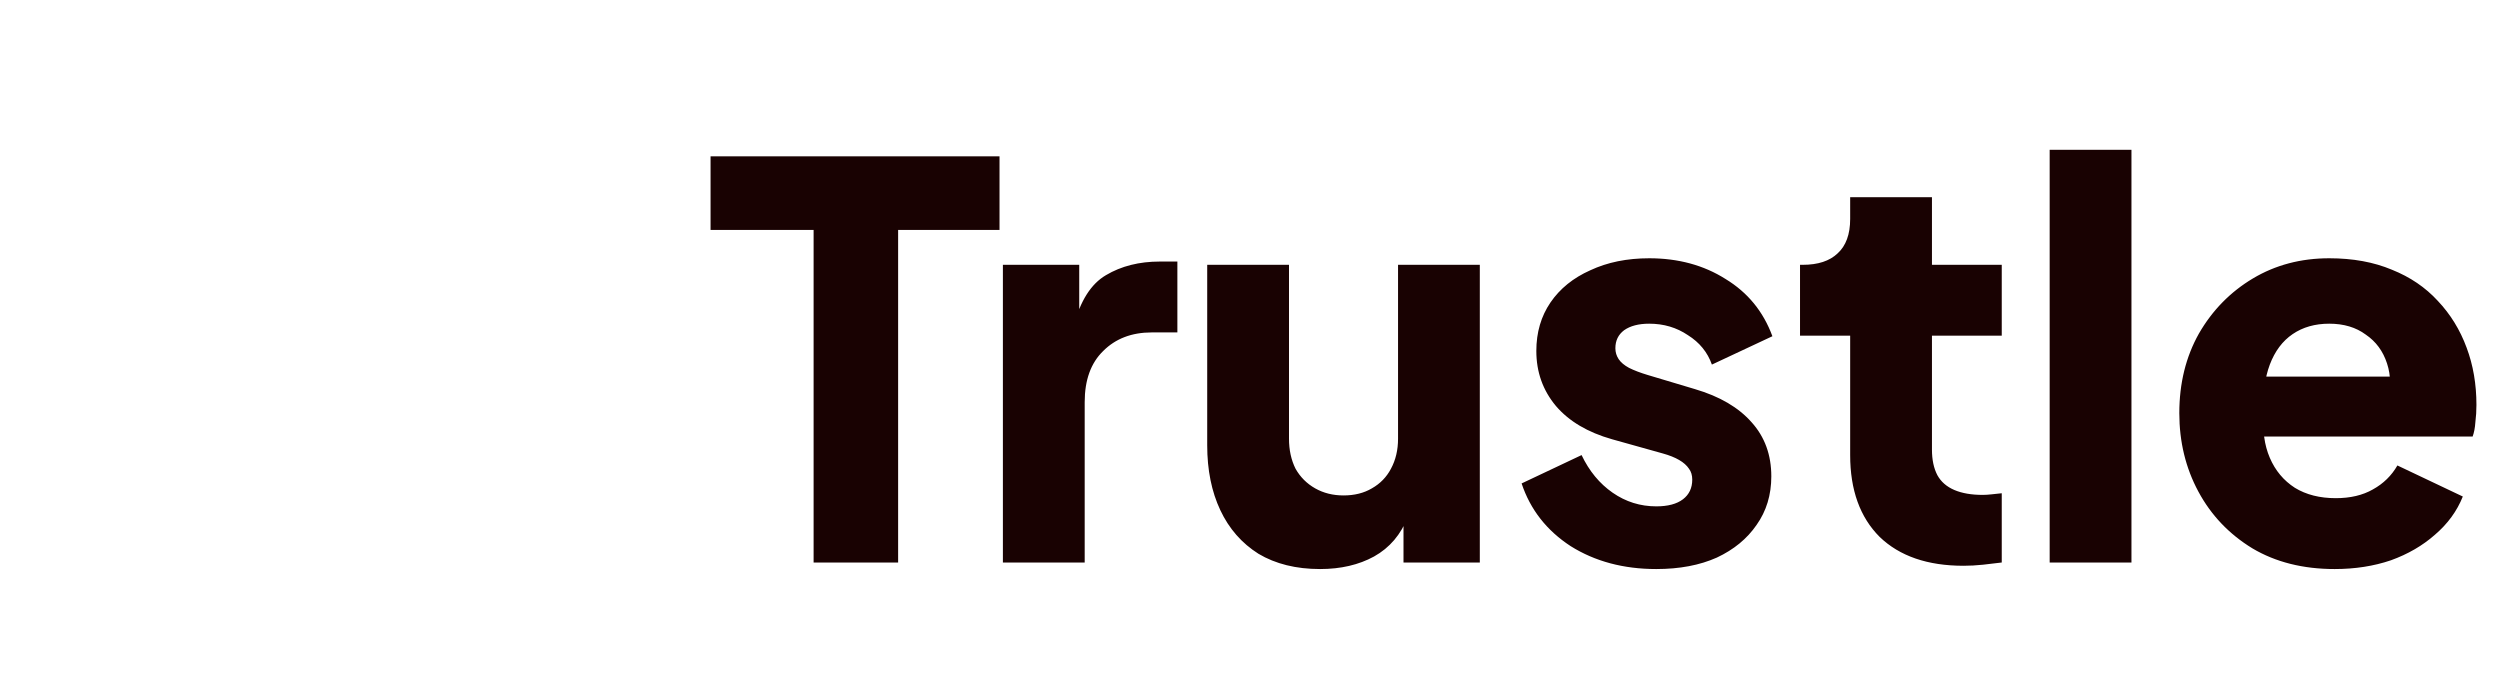<svg width="120" height="33" viewBox="0 0 120 33" fill="none" xmlns="http://www.w3.org/2000/svg">
<path d="M39.053 27V11.036H34.107V7.503H47.977V11.036H43.11V27H39.053ZM48.139 27V12.711H51.803V16.139L51.541 15.642C51.855 14.438 52.37 13.627 53.086 13.208C53.818 12.772 54.682 12.554 55.676 12.554H56.514V15.956H55.284C54.324 15.956 53.548 16.253 52.955 16.846C52.361 17.422 52.065 18.242 52.065 19.306V27H48.139ZM63.364 27.314C62.212 27.314 61.226 27.07 60.406 26.581C59.604 26.075 58.993 25.377 58.575 24.488C58.156 23.598 57.946 22.56 57.946 21.373V12.711H61.872V21.059C61.872 21.6 61.977 22.08 62.186 22.499C62.413 22.9 62.727 23.214 63.128 23.441C63.529 23.668 63.983 23.781 64.489 23.781C65.012 23.781 65.466 23.668 65.85 23.441C66.251 23.214 66.556 22.9 66.766 22.499C66.993 22.08 67.106 21.6 67.106 21.059V12.711H71.031V27H67.368V24.174L67.577 24.802C67.246 25.657 66.705 26.293 65.954 26.712C65.222 27.113 64.358 27.314 63.364 27.314ZM79.501 27.314C77.931 27.314 76.561 26.948 75.392 26.215C74.241 25.465 73.456 24.462 73.037 23.205L75.916 21.844C76.282 22.612 76.779 23.214 77.407 23.65C78.036 24.086 78.734 24.305 79.501 24.305C80.059 24.305 80.487 24.191 80.784 23.964C81.08 23.737 81.228 23.423 81.228 23.022C81.228 22.813 81.176 22.638 81.071 22.499C80.967 22.342 80.81 22.202 80.6 22.08C80.391 21.958 80.129 21.853 79.815 21.766L77.381 21.085C76.212 20.754 75.314 20.222 74.686 19.489C74.058 18.739 73.744 17.858 73.744 16.846C73.744 15.956 73.971 15.18 74.424 14.517C74.878 13.854 75.514 13.339 76.335 12.973C77.154 12.589 78.097 12.397 79.161 12.397C80.557 12.397 81.778 12.729 82.825 13.391C83.889 14.037 84.639 14.953 85.075 16.139L82.171 17.5C81.961 16.907 81.577 16.436 81.019 16.087C80.478 15.721 79.859 15.537 79.161 15.537C78.655 15.537 78.254 15.642 77.957 15.851C77.678 16.061 77.538 16.349 77.538 16.715C77.538 16.907 77.591 17.081 77.695 17.238C77.8 17.395 77.966 17.535 78.193 17.657C78.437 17.779 78.734 17.893 79.082 17.997L81.359 18.678C82.546 19.027 83.453 19.559 84.081 20.274C84.709 20.972 85.023 21.836 85.023 22.865C85.023 23.755 84.787 24.531 84.317 25.194C83.863 25.857 83.226 26.381 82.406 26.765C81.586 27.131 80.618 27.314 79.501 27.314ZM94.252 27.157C92.525 27.157 91.181 26.695 90.222 25.77C89.28 24.828 88.808 23.519 88.808 21.844V16.113H86.401V12.711H86.532C87.264 12.711 87.823 12.528 88.207 12.161C88.608 11.795 88.808 11.245 88.808 10.513V9.466H92.734V12.711H96.084V16.113H92.734V21.583C92.734 22.071 92.821 22.481 92.996 22.813C93.17 23.127 93.441 23.362 93.807 23.519C94.174 23.676 94.627 23.755 95.168 23.755C95.29 23.755 95.43 23.746 95.587 23.729C95.744 23.711 95.909 23.694 96.084 23.676V27C95.822 27.035 95.526 27.07 95.194 27.105C94.863 27.14 94.549 27.157 94.252 27.157ZM98.384 27V7.189H102.31V27H98.384ZM112.065 27.314C110.547 27.314 109.23 26.983 108.113 26.32C106.997 25.639 106.133 24.732 105.523 23.598C104.912 22.464 104.607 21.208 104.607 19.829C104.607 18.399 104.921 17.125 105.549 16.009C106.194 14.892 107.058 14.011 108.14 13.365C109.221 12.72 110.443 12.397 111.803 12.397C112.937 12.397 113.941 12.58 114.813 12.947C115.685 13.296 116.418 13.793 117.011 14.438C117.622 15.084 118.084 15.834 118.398 16.689C118.712 17.526 118.869 18.442 118.869 19.437C118.869 19.716 118.852 19.995 118.817 20.274C118.8 20.536 118.756 20.763 118.686 20.955H107.983V18.076H116.462L114.604 19.437C114.778 18.687 114.769 18.024 114.578 17.448C114.386 16.855 114.045 16.392 113.557 16.061C113.086 15.712 112.501 15.537 111.803 15.537C111.123 15.537 110.539 15.703 110.05 16.035C109.562 16.366 109.195 16.855 108.951 17.5C108.707 18.146 108.611 18.931 108.663 19.855C108.593 20.658 108.689 21.365 108.951 21.975C109.213 22.586 109.614 23.066 110.155 23.415C110.696 23.746 111.35 23.912 112.117 23.912C112.815 23.912 113.409 23.772 113.897 23.493C114.403 23.214 114.796 22.83 115.075 22.342L118.215 23.833C117.936 24.531 117.491 25.142 116.88 25.665C116.287 26.189 115.581 26.599 114.761 26.895C113.941 27.174 113.042 27.314 112.065 27.314Z" fill="#190202"/>
<mask id="mask0_5_1239" style="mask-type:alpha" maskUnits="userSpaceOnUse" x="0" y="2" width="25" height="27">
<path d="M8.089 2.736C8.308 3.746 8.702 4.256 8.811 5.36C8.92 6.464 8.551 6.369 8.71 7.461C8.869 8.554 9.282 8.514 9.447 9.755C9.596 10.88 9.182 9.966 9.303 11.679C9.424 13.392 10.05 13.606 10.144 14.883C10.226 15.997 9.883 15.876 10.065 17.571C10.248 19.266 10.528 18.484 10.697 19.65C10.867 20.815 10.488 20.826 10.662 21.907C10.836 22.989 10.998 23.032 11.187 23.948C11.376 24.864 11.263 25.745 11.411 26.941" stroke="#CCFF00" stroke-width="0.03"/>
<path d="M8.479 3.031C8.657 4.046 9.03 4.571 9.092 5.675C9.155 6.779 8.788 6.669 8.901 7.764C9.013 8.859 9.43 8.836 9.542 10.079C9.644 11.206 9.268 10.278 9.316 11.99C9.364 13.701 9.983 13.94 10.023 15.216C10.057 16.329 9.718 16.195 9.828 17.891C9.939 19.587 10.254 18.819 10.374 19.987C10.494 21.156 10.113 21.15 10.242 22.235C10.37 23.32 10.53 23.369 10.681 24.289C10.832 25.21 10.681 26.083 10.778 27.28" stroke="#CDFD00" stroke-width="0.03"/>
<path d="M8.87 3.326C9.005 4.344 9.358 4.882 9.374 5.984C9.389 7.087 9.026 6.962 9.092 8.058C9.159 9.153 9.578 9.148 9.638 10.39C9.692 11.517 9.354 10.578 9.329 12.284C9.305 13.991 9.917 14.255 9.902 15.527C9.889 16.637 9.554 16.489 9.593 18.183C9.632 19.878 9.981 19.126 10.052 20.295C10.123 21.463 9.74 21.442 9.823 22.528C9.906 23.614 10.065 23.67 10.177 24.593C10.29 25.516 10.101 26.379 10.147 27.576" stroke="#CEFC00" stroke-width="0.03"/>
<path d="M9.262 3.62C9.355 4.641 9.687 5.191 9.656 6.289C9.625 7.388 9.265 7.249 9.286 8.343C9.306 9.437 9.728 9.449 9.735 10.689C9.742 11.814 9.442 10.864 9.345 12.563C9.248 14.262 9.852 14.55 9.784 15.817C9.724 16.922 9.393 16.761 9.361 18.45C9.329 20.139 9.711 19.405 9.733 20.572C9.755 21.739 9.371 21.702 9.409 22.787C9.447 23.872 9.604 23.934 9.678 24.858C9.752 25.783 9.525 26.635 9.521 27.829" stroke="#D0FA00" stroke-width="0.03"/>
<path d="M9.655 3.915C9.705 4.935 10.015 5.497 9.938 6.59C9.861 7.683 9.505 7.529 9.48 8.62C9.455 9.71 9.878 9.74 9.834 10.976C9.794 12.096 9.532 11.137 9.364 12.826C9.195 14.514 9.79 14.826 9.668 16.085C9.562 17.184 9.236 17.009 9.133 18.69C9.03 20.371 9.445 19.656 9.418 20.82C9.391 21.983 9.007 21.93 9 23.013C8.992 24.095 9.148 24.163 9.183 25.087C9.219 26.01 8.956 26.85 8.902 28.039" stroke="#D1F800" stroke-width="0.03"/>
<path d="M10.048 4.209C10.056 5.227 10.344 5.8 10.222 6.885C10.099 7.971 9.748 7.803 9.677 8.888C9.607 9.973 10.031 10.021 9.935 11.249C9.848 12.364 9.625 11.398 9.386 13.073C9.146 14.747 9.731 15.084 9.556 16.332C9.404 17.422 9.084 17.234 8.911 18.904C8.737 20.575 9.184 19.88 9.109 21.037C9.033 22.195 8.65 22.126 8.597 23.204C8.545 24.282 8.698 24.357 8.695 25.278C8.693 26.2 8.394 27.025 8.29 28.207" stroke="#D2F600" stroke-width="0.03"/>
<path d="M10.442 4.503C10.408 5.517 10.674 6.1 10.506 7.176C10.338 8.253 9.992 8.07 9.877 9.148C9.762 10.226 10.185 10.291 10.039 11.511C9.906 12.618 9.721 11.646 9.412 13.304C9.103 14.962 9.676 15.322 9.449 16.558C9.251 17.637 8.938 17.437 8.695 19.093C8.452 20.749 8.929 20.076 8.806 21.226C8.683 22.376 8.3 22.291 8.203 23.363C8.106 24.434 8.257 24.515 8.216 25.433C8.176 26.35 7.841 27.16 7.689 28.333" stroke="#D3F500" stroke-width="0.03"/>
<path d="M10.836 4.797C10.761 5.806 11.004 6.398 10.792 7.463C10.579 8.528 10.239 8.331 10.079 9.4C9.919 10.469 10.342 10.552 10.145 11.761C9.967 12.858 9.821 11.882 9.442 13.52C9.064 15.159 9.625 15.542 9.347 16.764C9.104 17.83 8.798 17.617 8.486 19.256C8.175 20.896 8.681 20.246 8.511 21.386C8.34 22.526 7.959 22.425 7.818 23.489C7.677 24.552 7.825 24.639 7.747 25.551C7.669 26.464 7.3 27.256 7.098 28.418" stroke="#D5F300" stroke-width="0.03"/>
<path d="M11.231 5.09C11.115 6.093 11.335 6.693 11.079 7.745C10.822 8.797 10.489 8.586 10.285 9.644C10.081 10.702 10.502 10.803 10.255 11.999C10.032 13.084 9.925 12.105 9.478 13.721C9.032 15.337 9.581 15.743 9.252 16.948C8.965 18 8.665 17.775 8.286 19.395C7.907 21.015 8.442 20.389 8.224 21.517C8.007 22.646 7.629 22.529 7.444 23.582C7.259 24.635 7.404 24.729 7.289 25.634C7.174 26.54 6.771 27.313 6.522 28.462" stroke="#D6F100" stroke-width="0.03"/>
<path d="M11.627 5.384C11.47 6.378 11.667 6.986 11.367 8.023C11.067 9.059 10.741 8.835 10.494 9.88C10.247 10.926 10.666 11.045 10.37 12.226C10.102 13.297 10.033 12.317 9.521 13.908C9.008 15.498 9.542 15.927 9.163 17.113C8.833 18.149 8.541 17.911 8.096 19.509C7.65 21.106 8.212 20.506 7.949 21.621C7.685 22.736 7.31 22.603 7.082 23.644C6.854 24.686 6.996 24.785 6.844 25.682C6.692 26.58 6.257 27.332 5.96 28.466" stroke="#D7EF00" stroke-width="0.03"/>
<path d="M12.023 5.678C11.826 6.662 11.999 7.276 11.657 8.296C11.315 9.316 10.996 9.078 10.707 10.109C10.417 11.14 10.833 11.277 10.489 12.441C10.177 13.496 10.147 12.517 9.569 14.08C8.991 15.642 9.51 16.093 9.083 17.259C8.71 18.276 8.427 18.026 7.915 19.599C7.404 21.171 7.993 20.598 7.684 21.697C7.375 22.797 7.003 22.648 6.733 23.676C6.463 24.703 6.602 24.808 6.413 25.696C6.225 26.584 5.758 27.314 5.415 28.432" stroke="#D8EE00" stroke-width="0.03"/>
<path d="M12.42 5.972C12.183 6.943 12.333 7.563 11.949 8.565C11.566 9.566 11.255 9.315 10.924 10.33C10.592 11.345 11.004 11.5 10.613 12.645C10.258 13.683 10.267 12.705 9.625 14.237C8.983 15.769 9.486 16.241 9.011 17.384C8.596 18.382 8.322 18.12 7.747 19.665C7.172 21.21 7.785 20.664 7.431 21.747C7.078 22.829 6.711 22.664 6.399 23.676C6.087 24.689 6.222 24.8 5.998 25.676C5.774 26.552 5.276 27.26 4.888 28.359" stroke="#DAEC00" stroke-width="0.03"/>
<path d="M12.817 6.266C12.541 7.224 12.668 7.849 12.243 8.83C11.819 9.811 11.517 9.547 11.145 10.544C10.772 11.541 11.18 11.713 10.742 12.838C10.345 13.857 10.393 12.883 9.688 14.381C8.984 15.88 9.47 16.373 8.949 17.491C8.494 18.468 8.229 18.195 7.591 19.709C6.953 21.223 7.59 20.707 7.192 21.77C6.795 22.834 6.433 22.652 6.081 23.648C5.728 24.643 5.859 24.76 5.6 25.623C5.34 26.487 4.813 27.171 4.381 28.248" stroke="#DBEA00" stroke-width="0.03"/>
<path d="M13.216 6.56C12.902 7.503 13.004 8.131 12.54 9.091C12.076 10.05 11.784 9.773 11.371 10.751C10.958 11.728 11.36 11.919 10.877 13.02C10.44 14.018 10.525 13.049 9.76 14.512C8.995 15.975 9.464 16.488 8.897 17.58C8.402 18.533 8.147 18.249 7.448 19.731C6.749 21.212 7.408 20.725 6.968 21.768C6.528 22.811 6.172 22.614 5.78 23.591C5.387 24.567 5.514 24.689 5.22 25.539C4.926 26.389 4.371 27.047 3.895 28.102" stroke="#DCE800" stroke-width="0.03"/>
<path d="M13.614 6.854C13.263 7.78 13.341 8.412 12.839 9.348C12.336 10.284 12.054 9.994 11.602 10.951C11.15 11.907 11.546 12.115 11.019 13.192C10.541 14.168 10.665 13.205 9.841 14.63C9.017 16.055 9.467 16.587 8.856 17.651C8.323 18.579 8.078 18.284 7.32 19.73C6.561 21.177 7.241 20.721 6.759 21.741C6.277 22.761 5.928 22.549 5.497 23.505C5.065 24.462 5.188 24.589 4.86 25.424C4.532 26.258 3.95 26.889 3.431 27.92" stroke="#DDE700" stroke-width="0.03"/>
<path d="M14.014 7.148C13.626 8.056 13.68 8.69 13.14 9.601C12.6 10.512 12.328 10.211 11.838 11.144C11.348 12.078 11.737 12.303 11.168 13.354C10.651 14.306 10.812 13.351 9.93 14.735C9.049 16.119 9.48 16.671 8.827 17.704C8.257 18.606 8.022 18.301 7.206 19.71C6.39 21.118 7.089 20.694 6.567 21.69C6.044 22.686 5.703 22.459 5.233 23.393C4.763 24.328 4.882 24.461 4.521 25.278C4.16 26.095 3.552 26.699 2.992 27.704" stroke="#DFE500" stroke-width="0.03"/>
<path d="M14.414 7.442C13.99 8.331 14.02 8.966 13.444 9.851C12.868 10.735 12.607 10.422 12.08 11.331C11.553 12.241 11.935 12.483 11.323 13.506C10.769 14.433 10.967 13.487 10.03 14.828C9.094 16.169 9.505 16.739 8.81 17.741C8.204 18.615 7.981 18.3 7.109 19.669C6.237 21.037 6.954 20.646 6.392 21.616C5.83 22.586 5.496 22.343 4.99 23.255C4.483 24.166 4.597 24.304 4.204 25.104C3.811 25.903 3.178 26.477 2.578 27.455" stroke="#E0E300" stroke-width="0.03"/>
<path d="M14.815 7.737C14.356 8.605 14.362 9.24 13.751 10.097C13.14 10.954 12.89 10.629 12.328 11.512C11.765 12.396 12.138 12.656 11.486 13.648C10.895 14.548 11.13 13.613 10.14 14.909C9.151 16.206 9.541 16.794 8.807 17.762C8.166 18.607 7.954 18.282 7.028 19.608C6.102 20.935 6.836 20.577 6.236 21.519C5.636 22.462 5.31 22.205 4.768 23.092C4.226 23.978 4.334 24.121 3.91 24.901C3.485 25.681 2.829 26.226 2.191 27.174" stroke="#E1E100" stroke-width="0.03"/>
<path d="M15.216 8.032C14.724 8.877 14.706 9.512 14.061 10.339C13.416 11.167 13.178 10.831 12.581 11.688C11.984 12.545 12.348 12.821 11.657 13.782C11.031 14.654 11.301 13.731 10.261 14.98C9.221 16.229 9.589 16.834 8.817 17.767C8.143 18.581 7.943 18.247 6.965 19.529C5.987 20.811 6.735 20.487 6.099 21.401C5.462 22.315 5.145 22.044 4.568 22.904C3.991 23.765 4.095 23.912 3.64 24.672C3.185 25.431 2.507 25.945 1.832 26.863" stroke="#E2E000" stroke-width="0.03"/>
<path d="M15.618 8.327C15.093 9.149 15.051 9.781 14.374 10.579C13.697 11.376 13.472 11.03 12.841 11.858C12.211 12.686 12.564 12.979 11.836 13.907C11.177 14.749 11.482 13.84 10.393 15.04C9.304 16.239 9.65 16.86 8.841 17.757C8.135 18.54 7.948 18.197 6.92 19.433C5.892 20.668 6.654 20.379 5.981 21.263C5.309 22.146 5.003 21.86 4.392 22.694C3.782 23.527 3.88 23.679 3.395 24.416C2.911 25.154 2.213 25.636 1.502 26.522" stroke="#E4DE00" stroke-width="0.03"/>
<path d="M16.021 8.622C15.464 9.419 15.398 10.049 14.69 10.815C13.983 11.58 13.77 11.224 13.108 12.023C12.445 12.821 12.788 13.13 12.024 14.024C11.332 14.835 11.672 13.94 10.537 15.089C9.401 16.238 9.724 16.874 8.88 17.733C8.144 18.483 7.97 18.132 6.894 19.319C5.818 20.506 6.592 20.252 5.885 21.104C5.179 21.956 4.883 21.657 4.241 22.461C3.598 23.265 3.69 23.422 3.178 24.137C2.665 24.851 1.948 25.301 1.203 26.154" stroke="#E5DC00" stroke-width="0.03"/>
<path d="M16.424 8.917C15.837 9.689 15.747 10.316 15.01 11.048C14.273 11.78 14.074 11.415 13.381 12.182C12.688 12.95 13.019 13.274 12.221 14.133C11.498 14.912 11.872 14.033 10.692 15.129C9.512 16.225 9.811 16.876 8.935 17.696C8.17 18.411 8.009 18.052 6.888 19.189C5.766 20.327 6.55 20.108 5.811 20.927C5.072 21.746 4.787 21.433 4.114 22.208C3.44 22.982 3.526 23.143 2.987 23.834C2.447 24.524 1.712 24.941 0.935 25.759" stroke="#E6DA00" stroke-width="0.03"/>
<path d="M16.828 9.213C16.212 9.957 16.098 10.58 15.333 11.278C14.568 11.977 14.383 11.602 13.661 12.338C12.939 13.073 13.258 13.413 12.427 14.235C11.674 14.98 12.082 14.119 10.86 15.16C9.639 16.201 9.913 16.866 9.006 17.645C8.214 18.325 8.066 17.959 6.901 19.044C5.737 20.13 6.529 19.948 5.759 20.733C4.988 21.517 4.715 21.191 4.013 21.935C3.31 22.678 3.39 22.842 2.824 23.508C2.258 24.174 1.508 24.557 0.699 25.339" stroke="#E7D900" stroke-width="0.03"/>
<path d="M17.233 9.51C16.589 10.225 16.451 10.843 15.66 11.506C14.869 12.169 14.697 11.786 13.948 12.489C13.198 13.191 13.504 13.545 12.643 14.329C11.861 15.04 12.302 14.197 11.041 15.182C9.78 16.168 10.03 16.845 9.093 17.583C8.275 18.226 8.141 17.853 6.936 18.885C5.73 19.917 6.529 19.771 5.729 20.521C4.93 21.27 4.669 20.932 3.938 21.643C3.208 22.354 3.282 22.522 2.69 23.162C2.099 23.802 1.335 24.15 0.496 24.895" stroke="#E9D700" stroke-width="0.03"/>
<path d="M17.638 9.806C16.967 10.492 16.807 11.104 15.991 11.731C15.175 12.358 15.018 11.967 14.242 12.636C13.466 13.304 13.759 13.672 12.868 14.417C12.06 15.092 12.532 14.269 11.235 15.197C9.937 16.125 10.161 16.814 9.197 17.509C8.355 18.115 8.235 17.736 6.992 18.713C5.748 19.69 6.552 19.581 5.724 20.294C4.896 21.007 4.649 20.656 3.891 21.334C3.134 22.012 3.202 22.183 2.587 22.796C1.972 23.409 1.194 23.722 0.328 24.429" stroke="#EAD500" stroke-width="0.03"/>
<path d="M18.044 10.103C17.347 10.759 17.164 11.364 16.325 11.954C15.486 12.544 15.344 12.145 14.543 12.779C13.743 13.412 14.021 13.794 13.103 14.498C12.271 15.137 12.773 14.335 11.441 15.204C10.11 16.073 10.308 16.773 9.318 17.424C8.454 17.992 8.349 17.607 7.069 18.528C5.789 19.449 6.597 19.376 5.742 20.052C4.888 20.728 4.654 20.365 3.872 21.009C3.09 21.652 3.151 21.827 2.513 22.412C1.875 22.997 1.086 23.275 0.194 23.943" stroke="#EBD300" stroke-width="0.03"/>
<path d="M18.45 10.401C17.729 11.026 17.523 11.622 16.663 12.175C15.802 12.727 15.676 12.322 14.852 12.919C14.028 13.516 14.292 13.911 13.348 14.574C12.492 15.175 13.024 14.396 11.662 15.205C10.299 16.014 10.47 16.723 9.456 17.33C8.572 17.859 8.481 17.469 7.168 18.332C5.855 19.195 6.664 19.159 5.786 19.797C4.907 20.434 4.687 20.06 3.881 20.669C3.075 21.277 3.129 21.455 2.47 22.012C1.811 22.568 1.013 22.81 0.096 23.438" stroke="#ECD200" stroke-width="0.03"/>
<path d="M18.857 10.699C18.114 11.291 17.885 11.88 17.005 12.393C16.125 12.907 16.014 12.495 15.168 13.056C14.323 13.616 14.572 14.024 13.604 14.645C12.727 15.207 13.288 14.451 11.896 15.199C10.505 15.947 10.648 16.665 9.613 17.226C8.71 17.716 8.634 17.321 7.29 18.125C5.946 18.929 6.756 18.931 5.854 19.529C4.953 20.127 4.747 19.743 3.919 20.315C3.092 20.888 3.139 21.068 2.46 21.595C1.78 22.123 0.974 22.328 0.035 22.915" stroke="#EED000" stroke-width="0.03"/>
<path d="M19.264 10.997C18.5 11.557 18.249 12.136 17.351 12.61C16.453 13.085 16.358 12.667 15.493 13.19C14.628 13.713 14.86 14.133 13.87 14.71C12.973 15.234 13.562 14.502 12.145 15.188C10.727 15.874 10.843 16.6 9.788 17.114C8.868 17.564 8.808 17.165 7.436 17.909C6.063 18.653 6.871 18.692 5.948 19.25C5.026 19.808 4.835 19.413 3.987 19.949C3.139 20.485 3.179 20.668 2.481 21.165C1.783 21.662 0.97 21.832 0.011 22.376" stroke="#EFCE00" stroke-width="0.03"/>
<path d="M19.672 11.296C18.888 11.822 18.615 12.391 17.701 12.826C16.787 13.261 16.708 12.838 15.825 13.322C14.941 13.807 15.157 14.238 14.147 14.772C13.232 15.256 13.848 14.549 12.407 15.172C10.966 15.795 11.054 16.527 9.982 16.995C9.047 17.404 9.002 17.001 7.604 17.685C6.206 18.368 7.011 18.443 6.068 18.96C5.126 19.477 4.951 19.074 4.084 19.572C3.218 20.07 3.251 20.256 2.535 20.722C1.82 21.189 1.002 21.322 0.024 21.824" stroke="#F0CC00" stroke-width="0.03"/>
<path d="M20.081 11.596C19.278 12.088 18.984 12.645 18.055 13.04C17.126 13.434 17.064 13.006 16.164 13.452C15.264 13.898 15.463 14.34 14.435 14.829C13.504 15.273 14.145 14.593 12.684 15.152C11.223 15.711 11.282 16.449 10.195 16.869C9.246 17.236 9.216 16.831 7.796 17.453C6.375 18.075 7.175 18.186 6.215 18.662C5.255 19.138 5.096 18.726 4.212 19.186C3.328 19.646 3.354 19.833 2.623 20.268C1.891 20.703 1.07 20.799 0.074 21.259" stroke="#F1CB00" stroke-width="0.03"/>
<path d="M20.489 11.896C19.669 12.353 19.355 12.898 18.413 13.252C17.472 13.606 17.426 13.174 16.512 13.581C15.597 13.987 15.778 14.439 14.734 14.883C13.788 15.286 14.454 14.633 12.975 15.128C11.496 15.623 11.527 16.365 10.426 16.738C9.466 17.063 9.452 16.655 8.011 17.215C6.57 17.774 7.363 17.922 6.388 18.356C5.412 18.79 5.269 18.369 4.37 18.791C3.471 19.212 3.49 19.401 2.743 19.804C1.996 20.207 1.174 20.267 0.164 20.683" stroke="#F3C900" stroke-width="0.03"/>
<path d="M20.898 12.196C20.063 12.618 19.729 13.151 18.776 13.463C17.823 13.776 17.795 13.341 16.867 13.708C15.939 14.075 16.102 14.536 15.044 14.935C14.085 15.296 14.774 14.671 13.281 15.101C11.787 15.531 11.789 16.277 10.677 16.601C9.706 16.884 9.709 16.475 8.25 16.971C6.792 17.468 7.577 17.652 6.587 18.043C5.598 18.434 5.472 18.006 4.559 18.389C3.646 18.771 3.657 18.961 2.897 19.332C2.137 19.703 1.315 19.726 0.291 20.097" stroke="#F4C700" stroke-width="0.03"/>
<path d="M21.308 12.497C20.459 12.883 20.105 13.403 19.143 13.674C18.181 13.945 18.169 13.508 17.23 13.834C16.291 14.161 16.436 14.63 15.365 14.983C14.395 15.303 15.107 14.707 13.601 15.072C12.095 15.436 12.068 16.185 10.947 16.46C9.968 16.701 9.987 16.291 8.514 16.724C7.04 17.157 7.816 17.376 6.814 17.724C5.812 18.073 5.704 17.638 4.779 17.981C3.854 18.324 3.858 18.515 3.085 18.853C2.313 19.191 1.493 19.177 0.458 19.505" stroke="#F5C600" stroke-width="0.03"/>
<path d="M21.718 12.799C20.857 13.149 20.483 13.654 19.514 13.883C18.544 14.113 18.55 13.674 17.602 13.96C16.653 14.246 16.778 14.723 15.698 15.03C14.718 15.308 15.451 14.741 13.936 15.041C12.421 15.34 12.364 16.089 11.236 16.316C10.252 16.514 10.286 16.103 8.801 16.473C7.316 16.842 8.08 17.096 7.068 17.401C6.056 17.706 5.965 17.265 5.029 17.568C4.094 17.872 4.091 18.063 3.307 18.369C2.524 18.674 1.707 18.624 0.663 18.906" stroke="#F6C400" stroke-width="0.03"/>
<path d="M22.128 13.102C21.256 13.415 20.864 13.905 19.889 14.093C18.914 14.28 18.938 13.84 17.981 14.085C17.024 14.331 17.13 14.815 16.042 15.075C15.055 15.311 15.807 14.775 14.286 15.008C12.765 15.242 12.678 15.991 11.545 16.17C10.556 16.325 10.607 15.914 9.113 16.22C7.618 16.525 8.369 16.813 7.349 17.075C6.329 17.337 6.255 16.89 5.311 17.153C4.367 17.416 4.356 17.608 3.564 17.88C2.772 18.152 1.96 18.066 0.908 18.303" stroke="#F8C200" stroke-width="0.03"/>
<path d="M22.539 13.405C21.658 13.681 21.247 14.156 20.269 14.302C19.29 14.447 19.331 14.006 18.368 14.211C17.405 14.415 17.491 14.906 16.396 15.119C15.404 15.313 16.175 14.808 14.65 14.976C13.126 15.144 13.009 15.892 11.873 16.021C10.882 16.134 10.949 15.724 9.448 15.965C7.947 16.206 8.684 16.529 7.657 16.747C6.63 16.965 6.575 16.514 5.624 16.736C4.673 16.959 4.654 17.151 3.854 17.39C3.054 17.628 2.249 17.506 1.192 17.698" stroke="#F9C000" stroke-width="0.03"/>
<path d="M22.95 13.709C22.061 13.947 21.633 14.406 20.652 14.51C19.672 14.614 19.73 14.173 18.763 14.337C17.796 14.5 17.862 14.996 16.763 15.163C15.766 15.314 16.555 14.841 15.029 14.944C13.504 15.046 13.358 15.792 12.221 15.872C11.23 15.943 11.313 15.534 9.808 15.711C8.303 15.888 9.024 16.243 7.993 16.417C6.961 16.592 6.924 16.137 5.968 16.319C5.012 16.501 4.985 16.693 4.179 16.898C3.372 17.102 2.575 16.945 1.514 17.092" stroke="#FABF00" stroke-width="0.03"/>
<path d="M23.361 14.013C22.466 14.214 22.021 14.657 21.041 14.719C20.06 14.78 20.136 14.341 19.166 14.463C18.196 14.586 18.242 15.087 17.14 15.207C16.142 15.316 16.946 14.874 15.423 14.912C13.899 14.949 13.724 15.691 12.589 15.723C11.598 15.751 11.698 15.345 10.192 15.457C8.686 15.57 9.39 15.958 8.355 16.088C7.321 16.219 7.303 15.761 6.343 15.902C5.383 16.044 5.349 16.236 4.537 16.406C3.726 16.577 2.938 16.385 1.876 16.487" stroke="#FBBD00" stroke-width="0.03"/>
<path d="M23.773 14.318C22.873 14.482 22.412 14.907 21.433 14.927C20.454 14.948 20.547 14.51 19.577 14.591C18.606 14.673 18.631 15.177 17.529 15.251C16.53 15.318 17.349 14.909 15.831 14.881C14.312 14.854 14.107 15.591 12.975 15.575C11.988 15.561 12.104 15.157 10.6 15.206C9.095 15.255 9.78 15.674 8.744 15.761C7.709 15.848 7.71 15.387 6.748 15.488C5.787 15.589 5.745 15.781 4.93 15.917C4.115 16.053 3.338 15.827 2.276 15.884" stroke="#FDBB00" stroke-width="0.03"/>
<path d="M24.184 14.624C23.282 14.751 22.805 15.158 21.829 15.136C20.854 15.115 20.965 14.68 19.995 14.72C19.025 14.761 19.029 15.268 17.929 15.296C16.931 15.32 17.764 14.945 16.253 14.853C14.742 14.761 14.507 15.492 13.381 15.428C12.398 15.372 12.53 14.972 11.031 14.957C9.531 14.943 10.195 15.392 9.161 15.435C8.126 15.479 8.146 15.016 7.184 15.077C6.223 15.138 6.173 15.328 5.356 15.431C4.539 15.533 3.775 15.273 2.715 15.285" stroke="#FEB900" stroke-width="0.03"/>
</mask>
<g mask="url(#mask0_5_1239)">
<rect x="-2.208" y="1.205" width="33.429" height="32.763" fill="#190202"/>
</g>
</svg>
